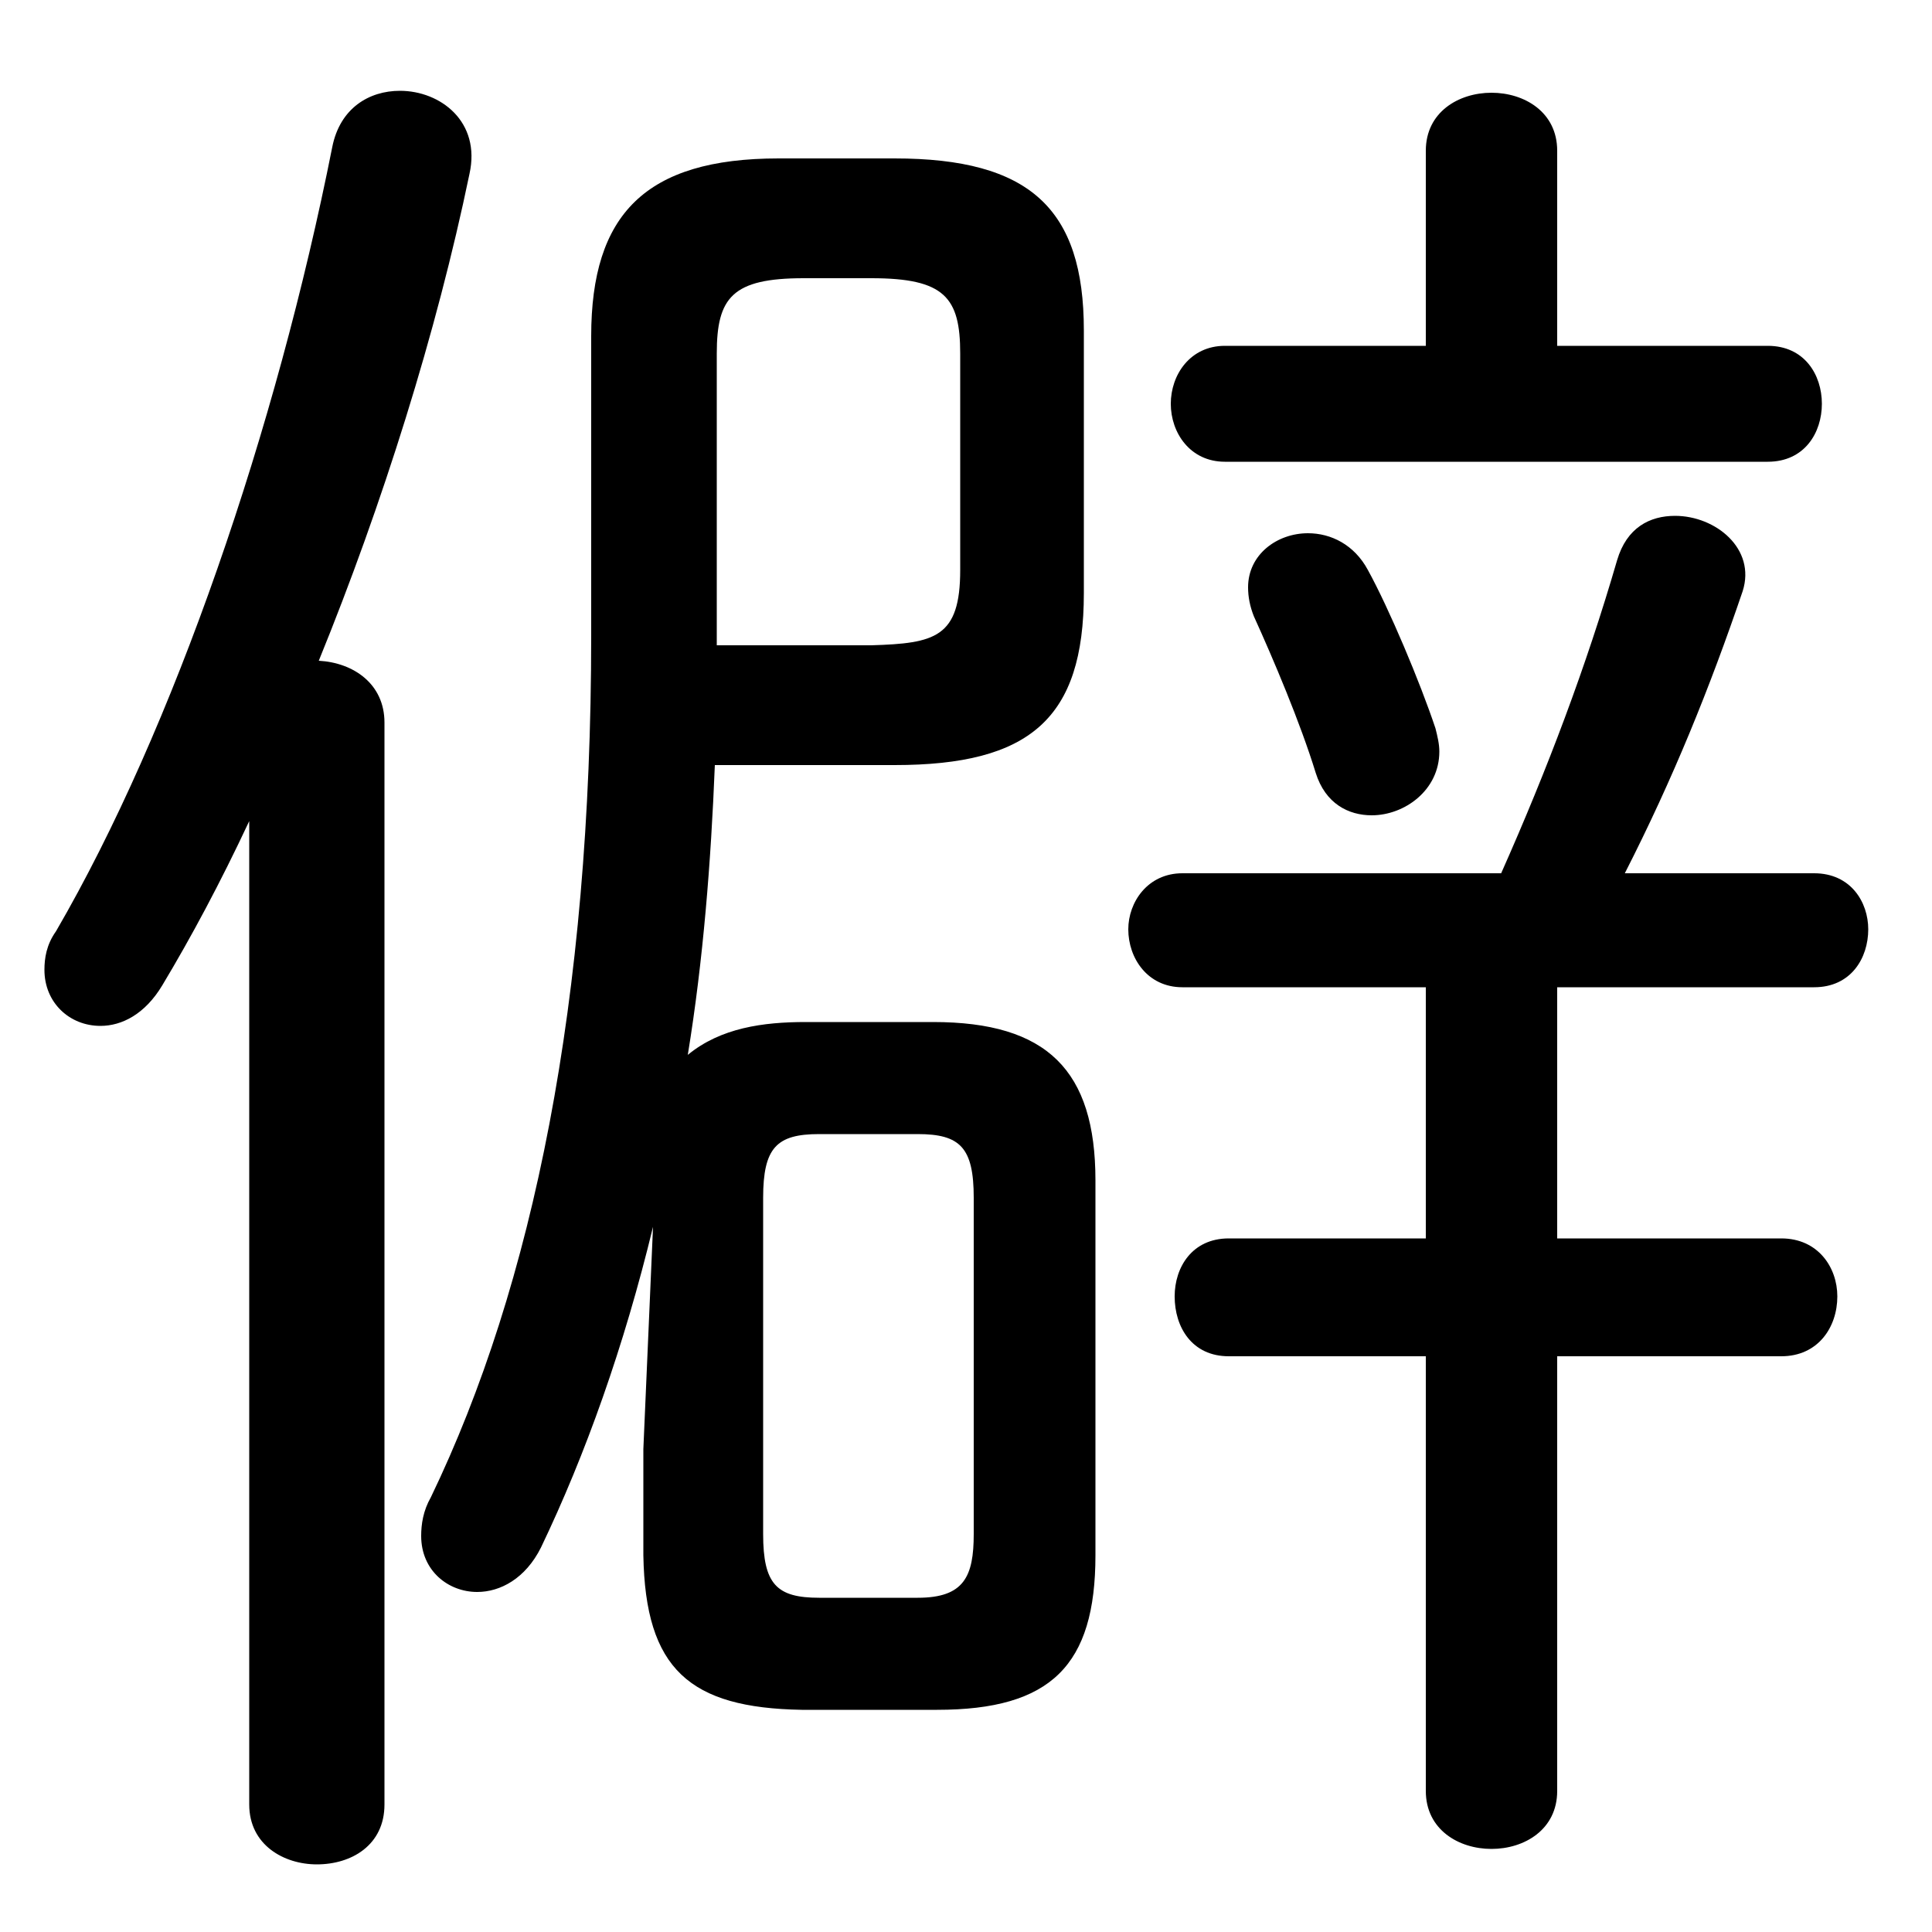 <svg xmlns="http://www.w3.org/2000/svg" viewBox="0 -44.0 50.0 50.0">
    <rect x="0" y="-44.0" width="50.0" height="50.0" fill="#808080" stroke="none"/>
    <g transform="scale(1, -1)">
        <!-- ボディの枠 -->
        <rect x="0" y="-6.0" width="50.0" height="50.0"
            stroke="white" fill="white"/>
        <!-- グリフ座標系の原点 -->
        <circle cx="0" cy="0" r="5" fill="white"/>
        <!-- グリフのアウトライン -->
        <g style="fill:black;stroke:#000000;stroke-width:0;stroke-linecap:round;stroke-linejoin:round;">
        <path d="M 23.15 24.2 C 26.65 24.2 28.05 25.4 28.05 28.65 L 28.05 35.45 C 28.05 38.6 26.65 39.9 23.15 39.9 L 20.15 39.9 C 16.7 39.9 15.3 38.45 15.3 35.3 L 15.3 27.55 C 15.3 18.1 13.8 10.75 11.15 5.25 C 10.95 4.9 10.9 4.55 10.9 4.25 C 10.9 3.35 11.6 2.8 12.35 2.8 C 12.95 2.8 13.6 3.15 14.0 3.95 C 15.15 6.35 16.15 9.15 16.9 12.25 L 16.65 6.5 L 16.65 3.75 C 16.7 0.8 17.85 -0.2 20.75 -0.25 L 24.25 -0.25 C 27.2 -0.25 28.35 0.9 28.35 3.75 L 28.35 13.45 C 28.35 16.3 27.1 17.55 24.15 17.55 L 20.85 17.55 C 19.75 17.55 18.65 17.4 17.8 16.7 C 18.2 19.15 18.4 21.7 18.5 24.2 Z M 21.2 2.65 C 20.1 2.65 19.75 3.0 19.75 4.3 L 19.75 13.0 C 19.75 14.3 20.1 14.65 21.2 14.65 L 23.75 14.65 C 24.85 14.65 25.2 14.3 25.2 13.0 L 25.2 4.3 C 25.2 3.2 24.95 2.65 23.75 2.65 Z M 18.55 27.3 L 18.55 34.85 C 18.55 36.3 18.95 36.8 20.8 36.8 L 22.55 36.8 C 24.45 36.8 24.85 36.3 24.85 34.85 L 24.85 29.25 C 24.85 27.5 24.2 27.35 22.55 27.3 Z M 6.45 -2.7 C 6.45 -3.75 7.35 -4.25 8.2 -4.25 C 9.1 -4.25 9.95 -3.75 9.95 -2.7 L 9.95 25.3 C 9.95 26.3 9.15 26.85 8.25 26.9 C 9.9 30.95 11.3 35.4 12.15 39.5 C 12.45 40.85 11.4 41.65 10.35 41.65 C 9.55 41.65 8.8 41.2 8.6 40.2 C 7.15 32.9 4.5 25.15 1.45 19.9 C 1.2 19.55 1.15 19.2 1.15 18.9 C 1.15 18.05 1.8 17.45 2.6 17.45 C 3.15 17.45 3.75 17.75 4.2 18.5 C 4.95 19.75 5.7 21.15 6.45 22.75 Z M 36.9 18.45 L 36.9 11.95 L 31.8 11.95 C 30.85 11.95 30.4 11.2 30.4 10.45 C 30.4 9.65 30.85 8.9 31.8 8.9 L 36.9 8.9 L 36.9 -2.35 C 36.9 -3.35 37.75 -3.85 38.6 -3.85 C 39.45 -3.85 40.3 -3.35 40.3 -2.35 L 40.3 8.9 L 46.1 8.9 C 47.05 8.9 47.55 9.65 47.55 10.45 C 47.55 11.2 47.05 11.95 46.1 11.95 L 40.3 11.95 L 40.3 18.45 L 46.95 18.45 C 47.9 18.45 48.35 19.2 48.35 19.95 C 48.35 20.65 47.9 21.4 46.95 21.4 L 42.05 21.4 C 43.3 23.85 44.25 26.2 45.1 28.7 C 45.45 29.8 44.4 30.65 43.35 30.65 C 42.7 30.65 42.1 30.35 41.85 29.5 C 41.05 26.75 40.05 24.1 38.85 21.4 L 30.6 21.4 C 29.7 21.4 29.2 20.65 29.2 19.95 C 29.2 19.2 29.7 18.45 30.6 18.45 Z M 40.3 35.05 L 40.3 40.1 C 40.3 41.1 39.45 41.6 38.6 41.6 C 37.75 41.6 36.9 41.1 36.9 40.1 L 36.9 35.05 L 31.7 35.05 C 30.8 35.05 30.3 34.3 30.3 33.55 C 30.3 32.8 30.8 32.05 31.7 32.05 L 45.75 32.05 C 46.7 32.05 47.15 32.8 47.15 33.55 C 47.15 34.3 46.7 35.05 45.75 35.05 Z M 35.4 29.25 C 35.05 29.9 34.45 30.2 33.85 30.2 C 33.05 30.2 32.3 29.65 32.3 28.8 C 32.3 28.55 32.35 28.3 32.45 28.05 C 32.95 26.95 33.65 25.3 34.05 24.0 C 34.3 23.2 34.9 22.9 35.5 22.9 C 36.35 22.9 37.25 23.55 37.25 24.55 C 37.25 24.75 37.2 24.95 37.15 25.15 C 36.75 26.35 35.95 28.25 35.4 29.25 Z"/>
    </g>
    </g>
</svg>
